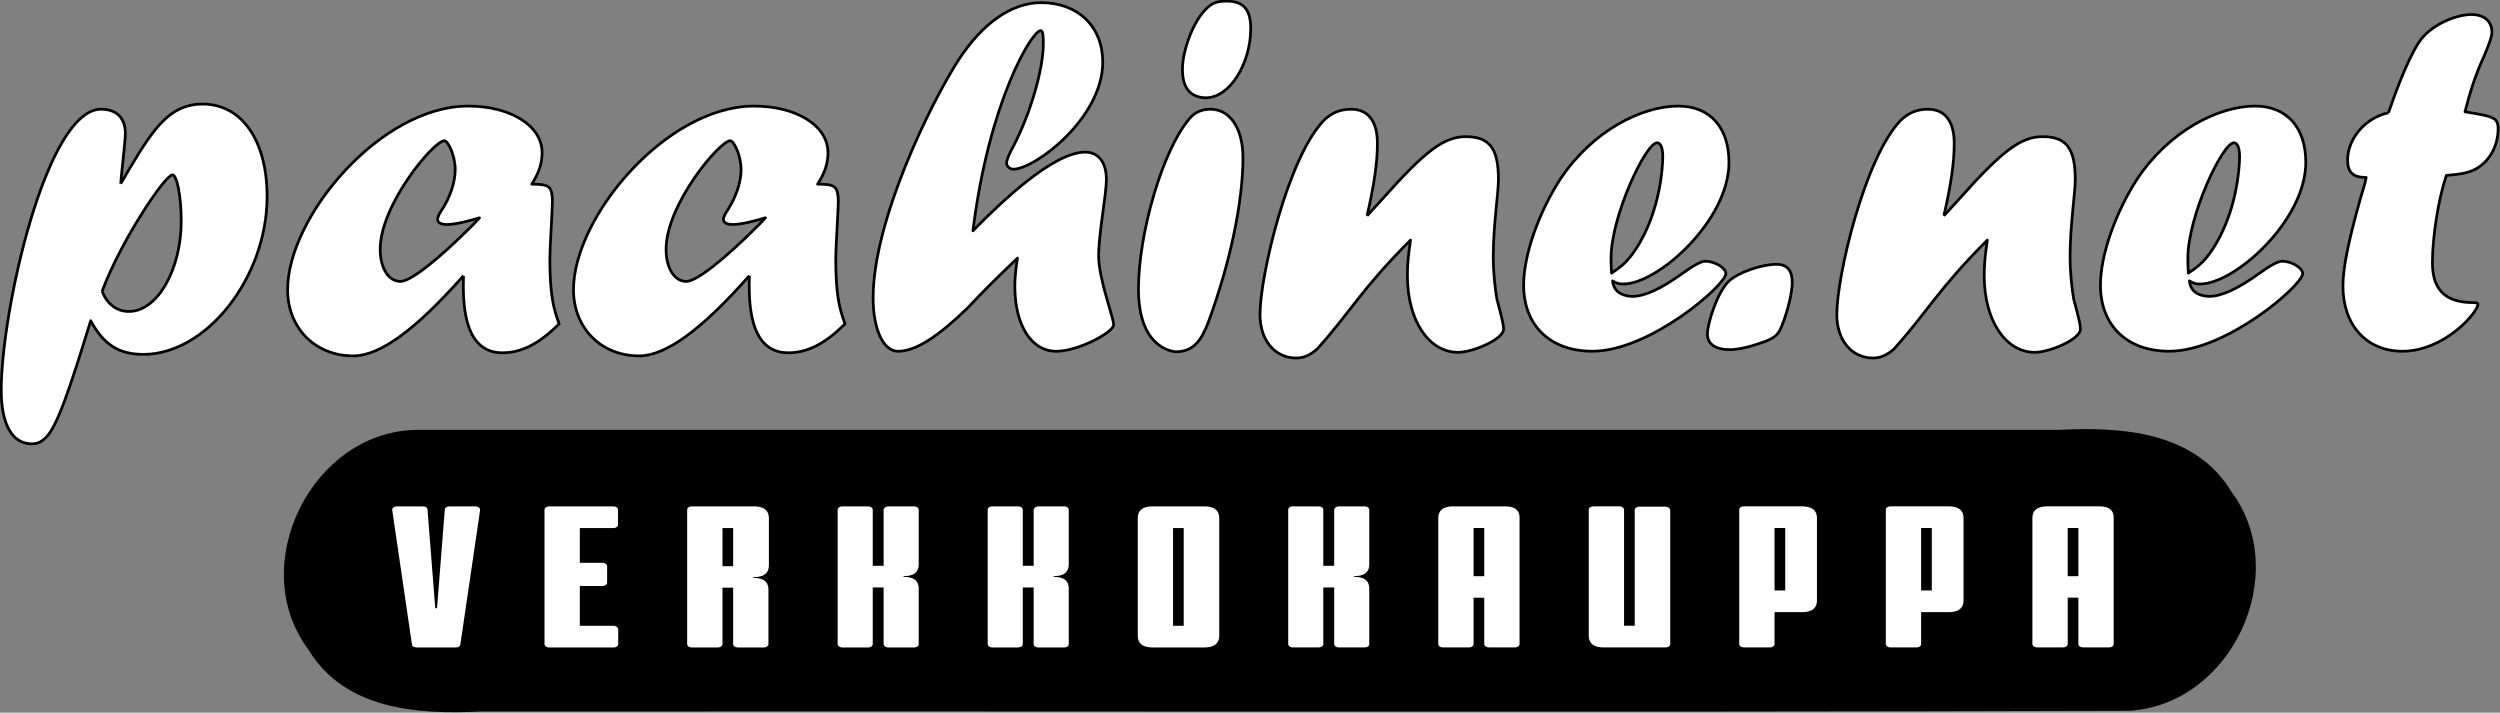 <?xml version="1.0" encoding="UTF-8" standalone="no"?>
<!-- Created with Inkscape (http://www.inkscape.org/) -->
<svg xmlns:rdf="http://www.w3.org/1999/02/22-rdf-syntax-ns#" xmlns="http://www.w3.org/2000/svg" version="1.1" xmlns:cc="http://creativecommons.org/ns#" xmlns:dc="http://purl.org/dc/elements/1.1/" viewBox="0 0 721.85 205.77">
 <rect x="0" y="0" width="721.85" height="205.77" fill="#808080" stroke="none"/>
 <defs></defs>
 <g transform="translate(-10.908,-12.132)">
  <g transform="matrix(2.655,0,0,2.655,-373.874,-620.191)">
   <g stroke-linejoin="round" font-size="56.25px" font-family="Sans" font-weight="normal" style="letter-spacing:0px;word-spacing:0px;" stroke="#000" stroke-miterlimit="4" font-style="normal" stroke-width="0.3" line-height="125%" fill="#FFF">
    <path d="m156.03,269.84c2.081-5.569,6.862-12.656,7.65-12.656,0.506,0,0.956,2.419,0.956,5.006,0,5.287-2.587,9.844-5.681,9.844-1.35,0-2.362-0.787-2.925-2.194m2.025-11.7c0.056-0.9,0.506-4.669,0.506-5.456,0-1.688-0.956-2.644-2.644-2.644-5.963,0-10.856,21.994-10.856,30.544,0,3.712,1.181,5.85,3.319,5.85,0.562,0,0.956-0.169,1.406-0.562,1.294-1.069,2.7-5.344,5.006-12.825,1.406,2.587,3.038,3.656,5.737,3.656,6.862,0,13.444-8.381,13.444-17.156,0-6.131-2.756-10.069-7.031-10.069-3.487,0-5.287,2.587-7.931,7.031l-0.956,1.631"/>
    <path d="m196.4,262.58c-3.825,3.825-6.806,6.188-7.931,6.188-1.294,0-2.194-1.462-2.194-3.487,0-4.894,5.85-11.813,6.975-11.813,0.394,0,1.181,1.575,1.181,3.15,0,1.294-0.506,2.925-1.462,4.388-0.338,0.506-0.45,0.788-0.45,1.012,0,0.338,0.338,0.562,1.012,0.562,0.956,0,2.644-0.45,3.544-0.731l-0.675,0.731m-1.069,5.569c-0.056,2.531-0.169,8.381,4.219,8.381,2.081,0,3.994-0.956,6.188-3.15-0.619-1.631-1.012-3.206-1.012-7.144,0-1.012,0.281-5.344,0.281-6.244-0.056-1.575-0.338-1.8-2.25-1.8,0.788-1.238,1.125-2.25,1.125-3.431,0-2.925-3.431-5.062-8.044-5.062-9.506,0-19.631,12.038-19.631,19.969,0,4.162,2.981,7.2,7.144,7.2,2.925,0,6.806-2.869,11.981-8.719"/>
    <path d="m227.49,262.58c-3.825,3.825-6.806,6.188-7.931,6.188-1.294,0-2.194-1.462-2.194-3.487,0-4.894,5.85-11.813,6.975-11.813,0.394,0,1.181,1.575,1.181,3.15,0,1.294-0.506,2.925-1.462,4.388-0.338,0.506-0.45,0.788-0.45,1.012,0,0.338,0.338,0.562,1.012,0.562,0.956,0,2.644-0.45,3.544-0.731l-0.675,0.731m-1.069,5.569c-0.056,2.531-0.169,8.381,4.219,8.381,2.081,0,3.994-0.956,6.188-3.15-0.619-1.631-1.012-3.206-1.012-7.144,0-1.012,0.281-5.344,0.281-6.244-0.056-1.575-0.338-1.8-2.25-1.8,0.788-1.238,1.125-2.25,1.125-3.431,0-2.925-3.431-5.062-8.044-5.062-9.506,0-19.631,12.038-19.631,19.969,0,4.162,2.981,7.2,7.144,7.2,2.925,0,6.806-2.869,11.981-8.719"/>
    <path d="m265.25,257.69c0-1.856-0.844-2.981-2.306-2.981-3.487,0-9.169,5.456-12.206,8.55,1.744-14.063,6.412-21.769,7.369-21.769,0.281,0,0.281,0.787,0.281,1.462,0,2.756-1.406,7.594-3.263,11.138-0.45,0.787-0.731,1.519-0.731,1.8,0,0.338,0.338,0.675,0.731,0.675,2.362,0,9.731-5.569,9.731-11.644,0-3.881-2.7-6.469-6.694-6.469-3.206,0-6.356,2.194-9,6.244-3.038,4.725-9.281,17.438-9.281,25.875,0,3.431,1.125,5.794,2.7,5.794,1.913,0,4.275-1.519,7.594-4.725,1.856-1.969,2.419-2.531,5.4-5.4-0.225,1.462-0.281,2.306-0.281,3.038,0,4.275,1.8,7.088,4.5,7.088,2.419,0,6.244-2.081,6.244-2.869,0-0.844-1.631-4.95-1.631-7.537,0-2.306,0.844-6.694,0.844-8.269"/>
    <path d="m272.79,276.42c1.969,0,2.812-1.294,3.544-3.206,2.362-6.412,3.769-13.05,3.769-17.888,0-3.206-1.406-5.287-3.544-5.287-0.9,0-1.744,0.338-2.306,1.069-2.869,3.375-5.513,12.375-5.513,18.506,0,6.131,3.375,6.75,4.05,6.806m3.263-27.619c2.644,0,4.894-3.769,4.894-7.537,0-2.081-0.788-2.981-2.644-2.981-1.069,0-1.631,0.225-2.306,0.956-1.294,1.294-2.475,4.388-2.475,6.469,0,2.025,0.844,3.038,2.531,3.094"/>
    <path d="m293.6,261.63c0.787-3.431,1.125-5.85,1.125-7.875,0-2.419-1.012-3.712-2.869-3.712-1.181,0-2.138,0.394-2.981,1.238-3.881,4.05-6.919,16.875-6.919,21.094,0,2.812,1.631,4.725,3.938,4.725,0.844,0,1.575-0.338,2.306-1.012,3.6-3.994,4.725-6.412,10.125-11.813-0.281,1.913-0.338,2.812-0.338,3.881,0,4.838,2.306,8.325,5.513,8.325,1.575,0,4.95-1.406,4.95-2.531,0-0.731-0.619-2.756-0.731-3.263-0.169-1.012-0.394-2.756-0.394-4.612,0-3.375,0.562-6.919,0.562-8.381,0-3.375-0.956-4.669-3.544-4.669-2.362,0-4.388,1.519-9,6.694l-1.744,1.913"/>
    <path d="m325.76,255.21c0,1.181-0.338,6.862-3.6,10.969-0.506,0.619-0.956,1.012-1.969,1.688-0.056-0.731-0.056-1.181-0.056-1.631,0-4.556,3.769-12.544,5.006-12.544,0.394,0,0.619,0.562,0.619,1.519m7.2,0.619c0-3.825-2.081-6.131-5.513-6.131-3.994,0-9.338,2.7-12.825,7.931-2.362,3.656-3.994,8.269-3.994,11.531,0,4.444,2.925,7.2,7.481,7.2,6.244,0,14.513-7.2,14.513-8.438,0-0.619-1.181-1.35-2.25-1.35-0.45,0-1.35,0.506-2.587,1.406-2.194,1.575-3.994,2.419-5.344,2.419-1.294-0.056-2.025-0.619-2.138-1.688,0.45,0.281,0.675,0.338,1.181,0.338,3.769,0,11.475-6.919,11.475-13.219"/>
    <path d="m333.09,276.19c0.956,0,2.475-0.394,3.825-0.9,1.125-0.45,1.462-0.787,1.856-1.856,0.619-1.575,1.069-3.544,1.069-4.556,0-1.294-0.562-1.969-1.688-1.969-1.631,0-4.106,0.844-5.175,1.8-1.238,1.125-2.362,4.556-2.362,5.794,0,1.069,0.844,1.688,2.475,1.688"/>
    <path d="m356.33,261.63c0.787-3.431,1.125-5.85,1.125-7.875,0-2.419-1.012-3.712-2.869-3.712-1.181,0-2.138,0.394-2.981,1.238-3.881,4.05-6.919,16.875-6.919,21.094,0,2.812,1.631,4.725,3.938,4.725,0.844,0,1.575-0.338,2.306-1.012,3.6-3.994,4.725-6.412,10.125-11.813-0.281,1.913-0.338,2.812-0.338,3.881,0,4.838,2.306,8.325,5.513,8.325,1.575,0,4.95-1.406,4.95-2.531,0-0.731-0.619-2.756-0.731-3.263-0.169-1.012-0.394-2.756-0.394-4.612,0-3.375,0.563-6.919,0.563-8.381,0-3.375-0.956-4.669-3.544-4.669-2.362,0-4.388,1.519-9,6.694l-1.744,1.913"/>
    <path d="m388.49,255.21c0,1.181-0.338,6.862-3.6,10.969-0.506,0.619-0.956,1.012-1.969,1.688-0.056-0.731-0.056-1.181-0.056-1.631,0-4.556,3.769-12.544,5.006-12.544,0.394,0,0.619,0.562,0.619,1.519m7.2,0.619c0-3.825-2.081-6.131-5.513-6.131-3.994,0-9.338,2.7-12.825,7.931-2.362,3.656-3.994,8.269-3.994,11.531,0,4.444,2.925,7.2,7.481,7.2,6.244,0,14.513-7.2,14.513-8.438,0-0.619-1.181-1.35-2.25-1.35-0.45,0-1.35,0.506-2.587,1.406-2.194,1.575-3.994,2.419-5.344,2.419-1.294-0.056-2.025-0.619-2.138-1.688,0.45,0.281,0.675,0.338,1.181,0.338,3.769,0,11.475-6.919,11.475-13.219"/>
    <path d="m404.68,250.43c-2.475,0.506-4.444,2.812-4.444,5.119,0,1.35,0.562,1.913,2.025,1.913-0.169,0.787-0.225,0.956-0.619,2.25-1.35,4.781-1.913,7.65-1.913,9.562,0,4.275,2.587,7.088,6.469,7.088,4.556,0,8.213-4.219,8.213-5.119,0-0.113-0.169-0.169-0.506-0.169-2.925,0-4.444-1.294-4.444-4.331,0-2.7,0.619-6.862,1.519-9.506,1.462-0.113,2.138-0.225,2.925-0.562,1.631-0.731,2.7-2.531,2.7-4.5,0-1.294-0.619-1.35-3.6-1.856,0.562-2.25,1.181-4.106,2.081-6.075,0.562-1.294,0.844-2.138,0.844-2.587,0-1.181-0.844-1.913-2.25-1.913-1.631,0-4.5,1.125-5.737,3.094-1.406,2.194-2.812,6.3-3.263,7.594"/>
   </g>
   <path d="m190.36,284.91c-11.456,0.06-18.759,14.683-11.909,23.877,3.957,6.568,11.912,7.099,18.763,6.752,59.757-0.053,119.52,0.105,179.27-0.079,11.107-0.637,17.766-14.861,11.133-23.798-3.94-6.538-11.858-7.105-18.686-6.752h-178.57z"/>
   <g style="letter-spacing:0px;word-spacing:0px;" font-weight="normal" transform="matrix(0.792,0,0,0.599,68.637,131.942)" font-size="30.489px" font-style="normal" font-family="Sans" line-height="125%" fill="#FFF">
    <path fill="#FFF" d="m377.51,269.26c-0.549,0-2.104,0.03-2.104,2.134v22.867c0,0.335,0.274,0.61,0.61,0.61h3.628c0.335,0,0.61-0.274,0.61-0.61v-8.415h1.464v8.415c0,0.335,0.274,0.61,0.61,0.61h3.628c0.335,0,0.61-0.274,0.61-0.61v-22.988c0-1.982-1.494-2.012-2.043-2.012h-7.012m2.744,3.933,1.464,0,0,8.75-1.464,0,0-8.75m-14.304-1.799c0-2.104-1.555-2.134-2.104-2.134h-7.958c-0.335,0-0.61,0.274-0.61,0.61v24.391c0,0.335,0.274,0.61,0.61,0.61h3.628c0.335,0,0.61-0.274,0.61-0.61v-5.793h3.689c0.549,0,2.134-0,2.134-2.134v-14.939m-5.823,1.799,1.464,0,0,11.342-1.464,0,0-11.342m-14.304-1.799c0-2.104-1.555-2.134-2.104-2.134h-7.958c-0.335,0-0.61,0.274-0.61,0.61v24.391c0,0.335,0.274,0.61,0.61,0.61h3.628c0.335,0,0.61-0.274,0.61-0.61v-5.793h3.689c0.549,0,2.134-0,2.134-2.134v-14.939m-5.823,1.799,1.464,0,0,11.342-1.464,0,0-11.342m-25.511,19.543c0,2.134,1.585,2.134,2.134,2.134h8.445c0.335,0,0.61-0.274,0.61-0.61v-24.33c-0.03-0.335-0.305-0.61-0.64-0.61h-3.628c-0.335,0-0.61,0.274-0.61,0.61v21.007h-1.463v-21.068c0-0.335-0.274-0.61-0.61-0.61h-3.628c-0.335,0-0.61,0.274-0.61,0.61v22.867m-18.56-23.476c-0.549,0-2.104,0.03-2.104,2.134v22.867c0,0.335,0.274,0.61,0.61,0.61h3.628c0.335,0,0.61-0.274,0.61-0.61v-8.415h1.464v8.415c0,0.335,0.274,0.61,0.61,0.61h3.628c0.335,0,0.61-0.274,0.61-0.61v-22.988c0-1.982-1.494-2.012-2.043-2.012h-7.012m2.744,3.933,1.464,0,0,8.75-1.464,0,0-8.75m-14.323,6.586,0-9.909c0-0.335-0.274-0.61-0.61-0.61h-3.598c-0.335,0.03-0.61,0.305-0.61,0.64v10.153h-1.494v-10.183c0-0.335-0.274-0.61-0.61-0.61h-3.598c-0.335,0-0.61,0.274-0.61,0.61v24.391c0,0.335,0.274,0.61,0.61,0.61h3.598c0.335,0,0.61-0.274,0.61-0.61v-10.275h1.494v10.275c0,0.335,0.274,0.61,0.61,0.61h3.598c0.366,0,0.61-0.274,0.61-0.579v-10.092c0-2.134-1.524-2.134-2.073-2.134v-0.152c0.549,0,2.073,0,2.073-2.134m-31.792,12.958c0,2.104,1.555,2.134,2.104,2.134h6.982c0.549,0,2.104-0.03,2.104-2.134v-21.342c0-2.104-1.555-2.134-2.104-2.134h-7.012c-0.579,0-2.073,0.061-2.073,2.134v21.342m6.311-1.799-1.464,0,0-17.744,1.464,0,0,17.744m-15.786-11.159,0-9.909c0-0.335-0.274-0.61-0.61-0.61h-3.598c-0.335,0.03-0.61,0.305-0.61,0.64v10.153h-1.494v-10.183c0-0.335-0.274-0.61-0.61-0.61h-3.598c-0.335,0-0.61,0.274-0.61,0.61v24.391c0,0.335,0.274,0.61,0.61,0.61h3.598c0.335,0,0.61-0.274,0.61-0.61v-10.275h1.494v10.275c0,0.335,0.274,0.61,0.61,0.61h3.598c0.366,0,0.61-0.274,0.61-0.579v-10.092c0-2.134-1.524-2.134-2.073-2.134v-0.152c0.549,0,2.073,0,2.073-2.134m-20.604,0,0-9.909c0-0.335-0.274-0.61-0.61-0.61h-3.598c-0.335,0.03-0.61,0.305-0.61,0.64v10.153h-1.494v-10.183c0-0.335-0.274-0.61-0.61-0.61h-3.598c-0.335,0-0.61,0.274-0.61,0.61v24.391c0,0.335,0.274,0.61,0.61,0.61h3.598c0.335,0,0.61-0.274,0.61-0.61v-10.275h1.494v10.275c0,0.335,0.274,0.61,0.61,0.61h3.598c0.366,0,0.61-0.274,0.61-0.579v-10.092c0-2.134-1.524-2.134-2.073-2.134v-0.152c0.549,0,2.073,0,2.073-2.134m-20.572-8.384c0-2.104-1.555-2.134-2.104-2.134h-8.506c-0.335,0-0.61,0.274-0.61,0.61v24.391c0,0.335,0.274,0.61,0.61,0.61h3.628c0.335,0,0.61-0.274,0.61-0.61v-10.244h1.464v10.244c0,0.335,0.274,0.61,0.61,0.61h3.628c0.335,0,0.61-0.274,0.61-0.61v-9.878c0-2.134-1.524-2.134-2.073-2.134v-0.152c0.549,0,2.134,0,2.134-2.134v-8.567m-6.372,1.799,1.464,0,0,6.921-1.464,0,0-6.921m-24.439,21.068c0,0.335,0.274,0.61,0.61,0.61h8.903c0.335,0,0.61-0.274,0.61-0.61v-2.713c-0.03-0.335-0.305-0.61-0.64-0.61h-4.634v-7.226h3.14c0.335,0,0.61-0.274,0.61-0.61v-2.988c0-0.335-0.274-0.61-0.61-0.61h-3.14v-6.311h4.634c0.335,0,0.61-0.274,0.61-0.61v-2.713c0-0.366-0.274-0.61-0.579-0.61h-8.903c-0.335,0-0.61,0.274-0.61,0.61v24.391m-20.306-25.001c-0.335,0-0.61,0.274-0.61,0.61l2.713,24.452c0.03,0.335,0.274,0.549,0.61,0.549h5.427c0.335,0,0.579-0.213,0.61-0.549l2.713-24.391c0-0.396-0.274-0.671-0.61-0.671h-3.628c-0.335,0-0.579,0.213-0.61,0.549l-1.067,17.927h-0.244l-1.067-17.927c-0.03-0.335-0.274-0.549-0.61-0.549h-3.628"/>
   </g>
   <path stroke-linejoin="round" d="m375.22,300.75,0.832,0,0,1.387-0.832,0z" stroke="#000" stroke-miterlimit="4" stroke-width="0.23" fill="#000"/>
  </g>
 </g>
</svg>
